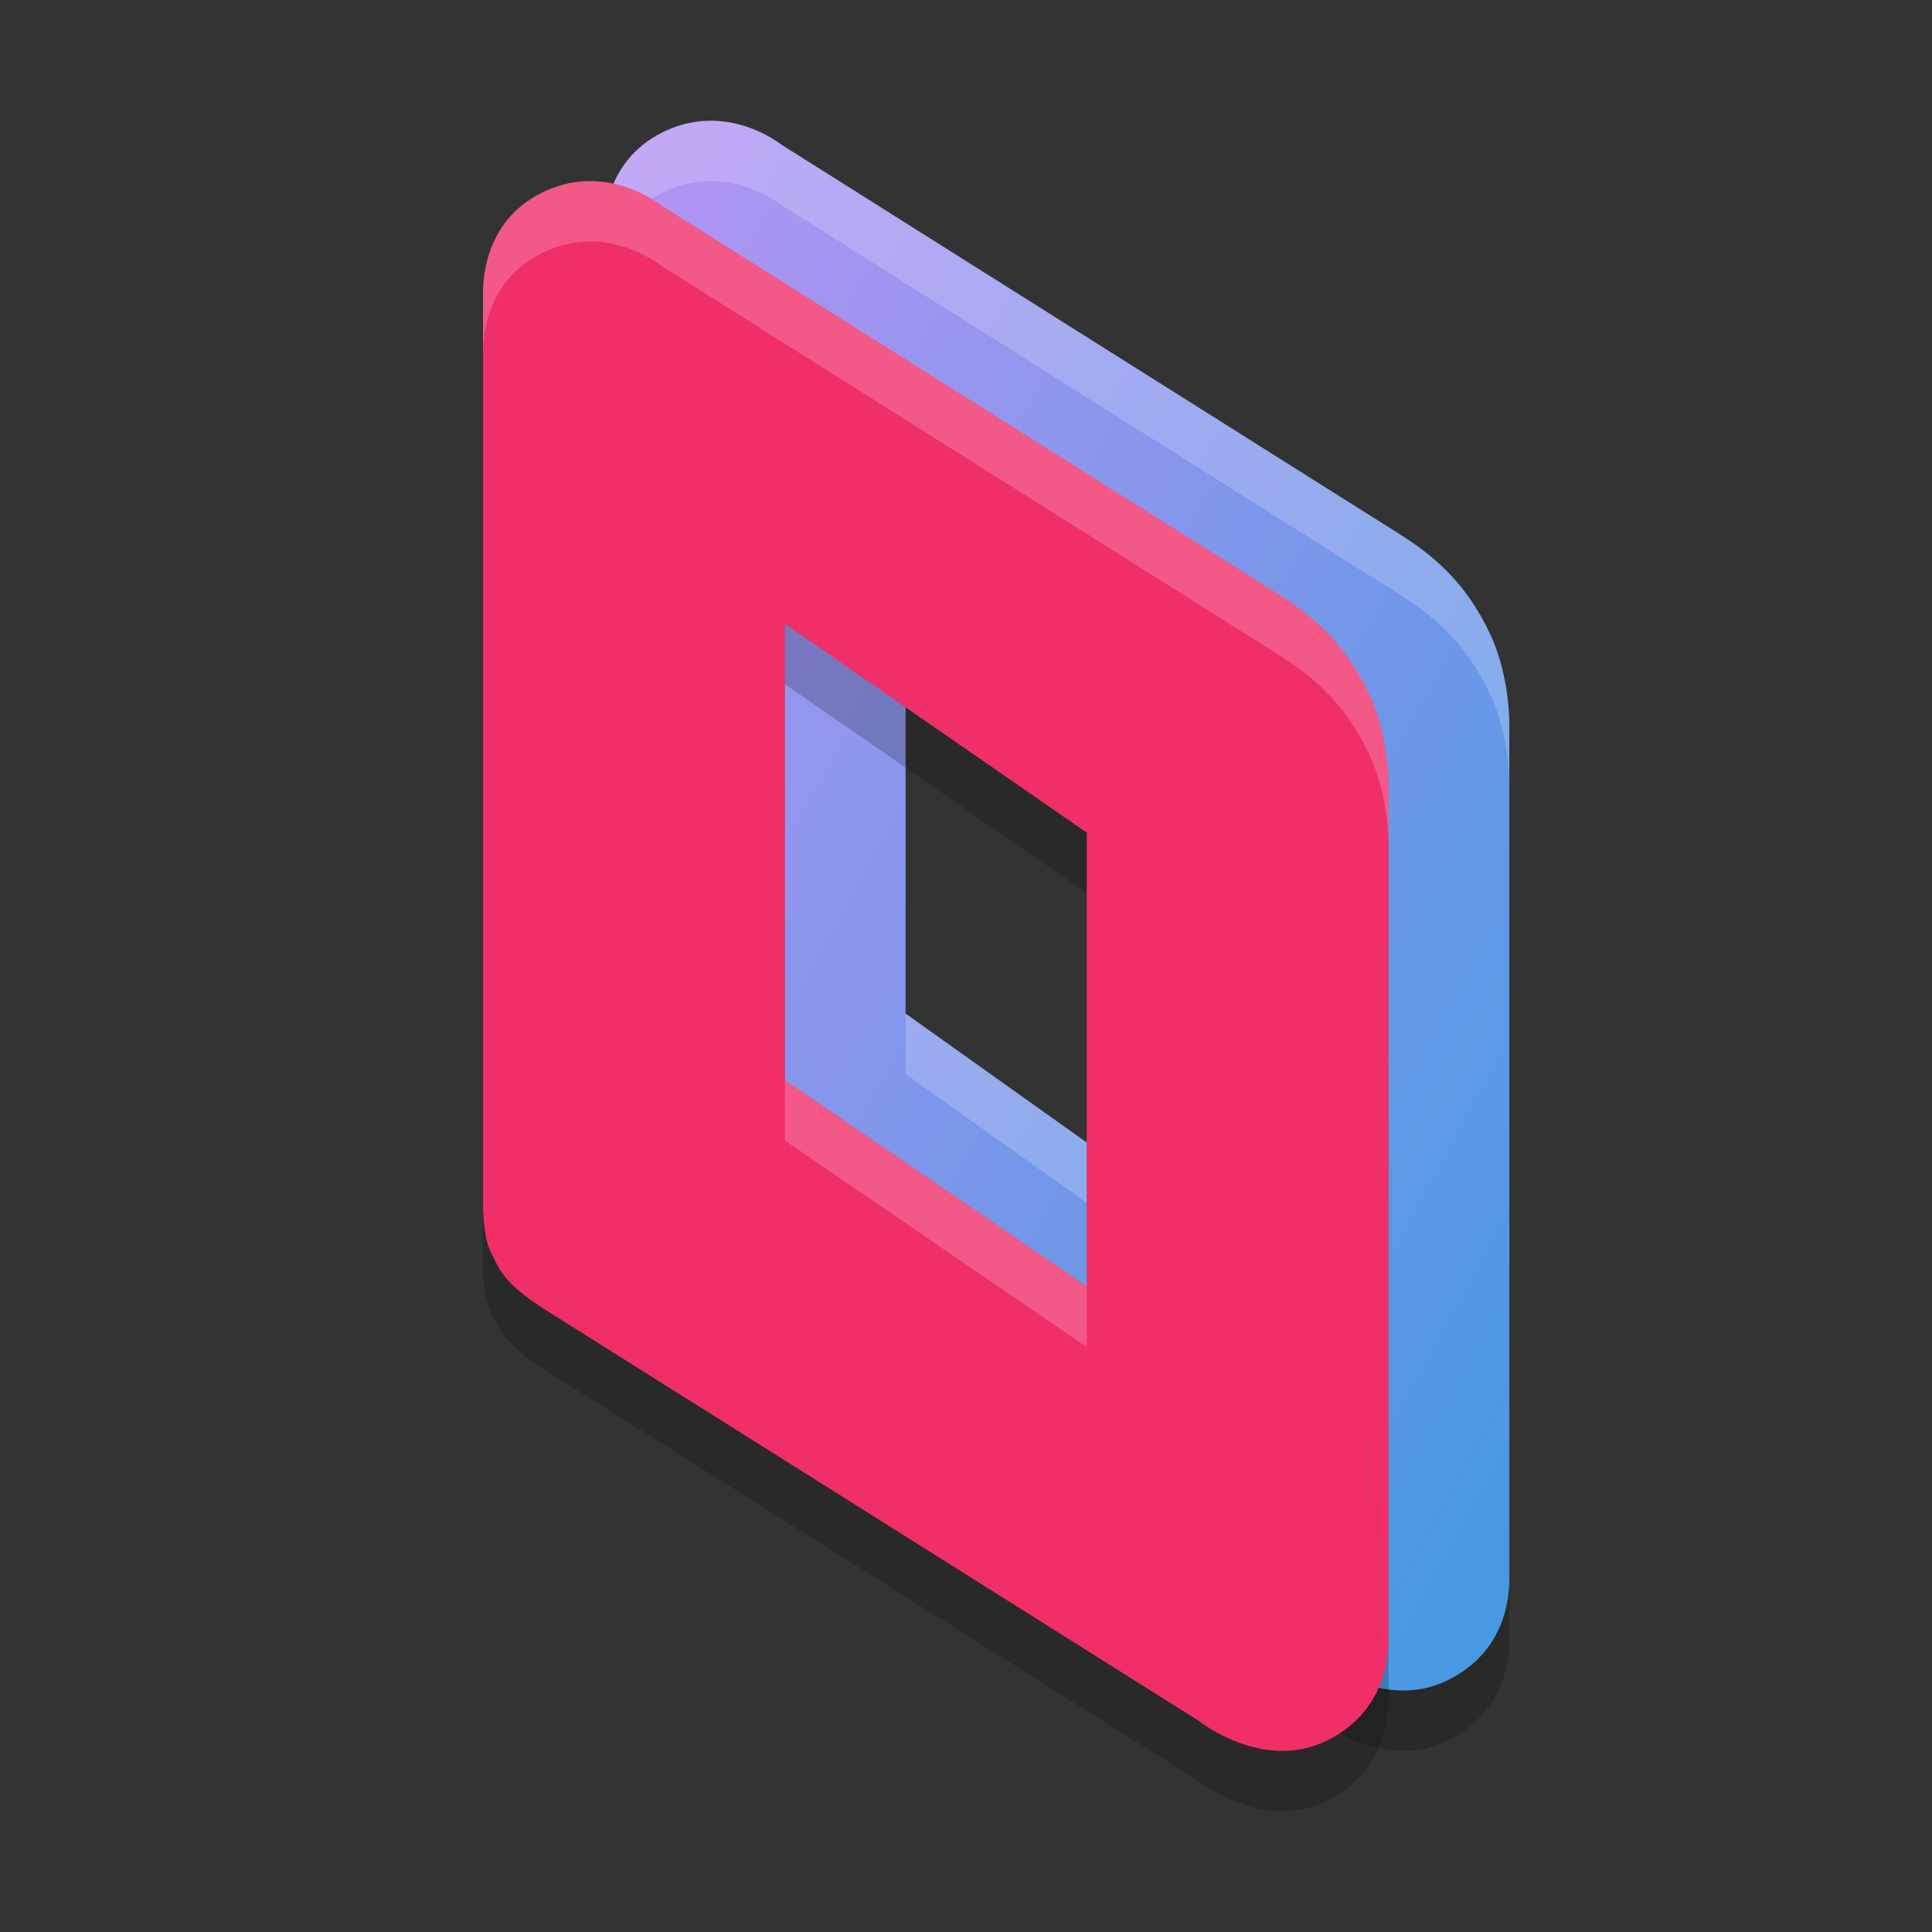 <svg xmlns="http://www.w3.org/2000/svg" width="32" height="32" version="1.1"><rect width="100%" height="100%" fill="#333333" stroke="none"/><defs>
<linearGradient id="ucPurpleBlue" x1="0%" y1="0%" x2="100%" y2="100%">
  <stop offset="0%" style="stop-color:#B794F4;stop-opacity:1"/>
  <stop offset="100%" style="stop-color:#4299E1;stop-opacity:1"/>
</linearGradient>
</defs>
 <path style="opacity:0.2" d="m 11.057,21.71 c 0.736,0.461 10.809,6.799 10.809,6.799 0,0 1.053,0.843 2.115,0.32 1.061,-0.523 1.018,-1.581 1.018,-1.72 v -13.998 c 0,0 0.039,-0.84 -0.314,-1.6 C 24.287,10.655 23.747,10.201 23.158,9.832 22.569,9.463 12.937,3.393 12.937,3.393 c 0,0 -0.857,-0.692 -1.88,-0.24 C 10.034,3.605 10,4.609 10,4.873 V 20.01 c 0.007,0.228 0.033,0.531 0.117,0.7 0.146,0.296 0.203,0.538 0.939,1 z M 15,9.831 l 5.227,3.759 v 7.918 L 15,17.789 Z"/>
 <path fill="url(#ucPurpleBlue)" d="m 11.057,20.71 c 0.736,0.461 10.809,6.799 10.809,6.799 0,0 1.053,0.843 2.115,0.32 1.061,-0.523 1.018,-1.581 1.018,-1.72 v -13.998 c 0,0 0.039,-0.84 -0.314,-1.6 C 24.287,9.655 23.747,9.201 23.158,8.832 22.569,8.463 12.937,2.393 12.937,2.393 c 0,0 -0.857,-0.692 -1.88,-0.24 C 10.034,2.605 10,3.609 10,3.873 V 19.01 c 0.007,0.228 0.033,0.531 0.117,0.7 0.146,0.296 0.203,0.538 0.939,1 z M 15,8.831 20.227,12.591 v 7.918 L 15,16.789 Z"/>
 <path style="fill:#ffffff;opacity:0.2" d="M 11.783 2 C 11.559 1.999 11.312 2.039 11.057 2.152 C 10.033 2.604 10 3.609 10 3.873 L 10 4.873 C 10 4.609 10.033 3.604 11.057 3.152 C 12.08 2.7 12.938 3.393 12.938 3.393 C 12.938 3.393 22.569 9.463 23.158 9.832 C 23.747 10.201 24.288 10.655 24.686 11.512 C 24.943 12.067 24.991 12.657 24.998 12.939 L 24.998 12.111 C 24.998 12.111 25.038 11.271 24.686 10.512 C 24.288 9.655 23.747 9.201 23.158 8.832 C 22.569 8.463 12.938 2.393 12.938 2.393 C 12.938 2.393 12.456 2.004 11.783 2 z M 15 16.789 L 15 17.789 L 20.227 21.51 L 20.227 20.51 L 15 16.789 z"/>
 <path style="opacity:0.2" d="m 8,20.99 c 0.007,0.228 0.033,0.55 0.117,0.72 0.147,0.296 0.204,0.538 0.94,1 0.736,0.461 10.808,6.799 10.808,6.799 0,0 1.053,0.843 2.115,0.32 1.061,-0.523 1.018,-1.581 1.018,-1.72 v -13.998 c 0,0 0.039,-0.84 -0.314,-1.6 C 22.287,11.655 21.747,11.201 21.158,10.832 20.569,10.463 10.938,4.393 10.938,4.393 c 0,0 -0.856,-0.692 -1.879,-0.24 C 8.034,4.605 8,5.609 8,5.873 Z m 5,-9.658 5,3.459 v 7.518 l -5,-3.42 z"/>
 <path style="fill:#f02f68" d="m 8,19.99 c 0.007,0.228 0.033,0.55 0.117,0.72 0.147,0.296 0.204,0.538 0.94,1 0.736,0.461 10.808,6.799 10.808,6.799 0,0 1.053,0.843 2.115,0.32 1.061,-0.523 1.018,-1.581 1.018,-1.72 v -13.998 c 0,0 0.039,-0.84 -0.314,-1.6 C 22.287,10.655 21.747,10.201 21.158,9.832 20.569,9.463 10.938,3.393 10.938,3.393 c 0,0 -0.856,-0.692 -1.879,-0.24 C 8.034,3.605 8,4.609 8,4.873 Z m 5,-9.658 5,3.459 v 7.518 l -5,-3.42 z"/>
 <path style="fill:#ffffff;opacity:0.2" d="M 9.783 3 C 9.559 2.999 9.314 3.039 9.059 3.152 C 8.034 3.604 8 4.609 8 4.873 L 8 5.873 C 8 5.609 8.034 4.604 9.059 4.152 C 10.082 3.7 10.938 4.393 10.938 4.393 C 10.938 4.393 20.569 10.463 21.158 10.832 C 21.747 11.201 22.288 11.655 22.686 12.512 C 22.943 13.067 22.991 13.657 22.998 13.939 L 22.998 13.111 C 22.998 13.111 23.038 12.271 22.686 11.512 C 22.288 10.655 21.747 10.201 21.158 9.832 C 20.569 9.463 10.938 3.393 10.938 3.393 C 10.938 3.393 10.456 3.004 9.783 3 z M 13 17.891 L 13 18.891 L 18 22.311 L 18 21.311 L 13 17.891 z"/>
</svg>
